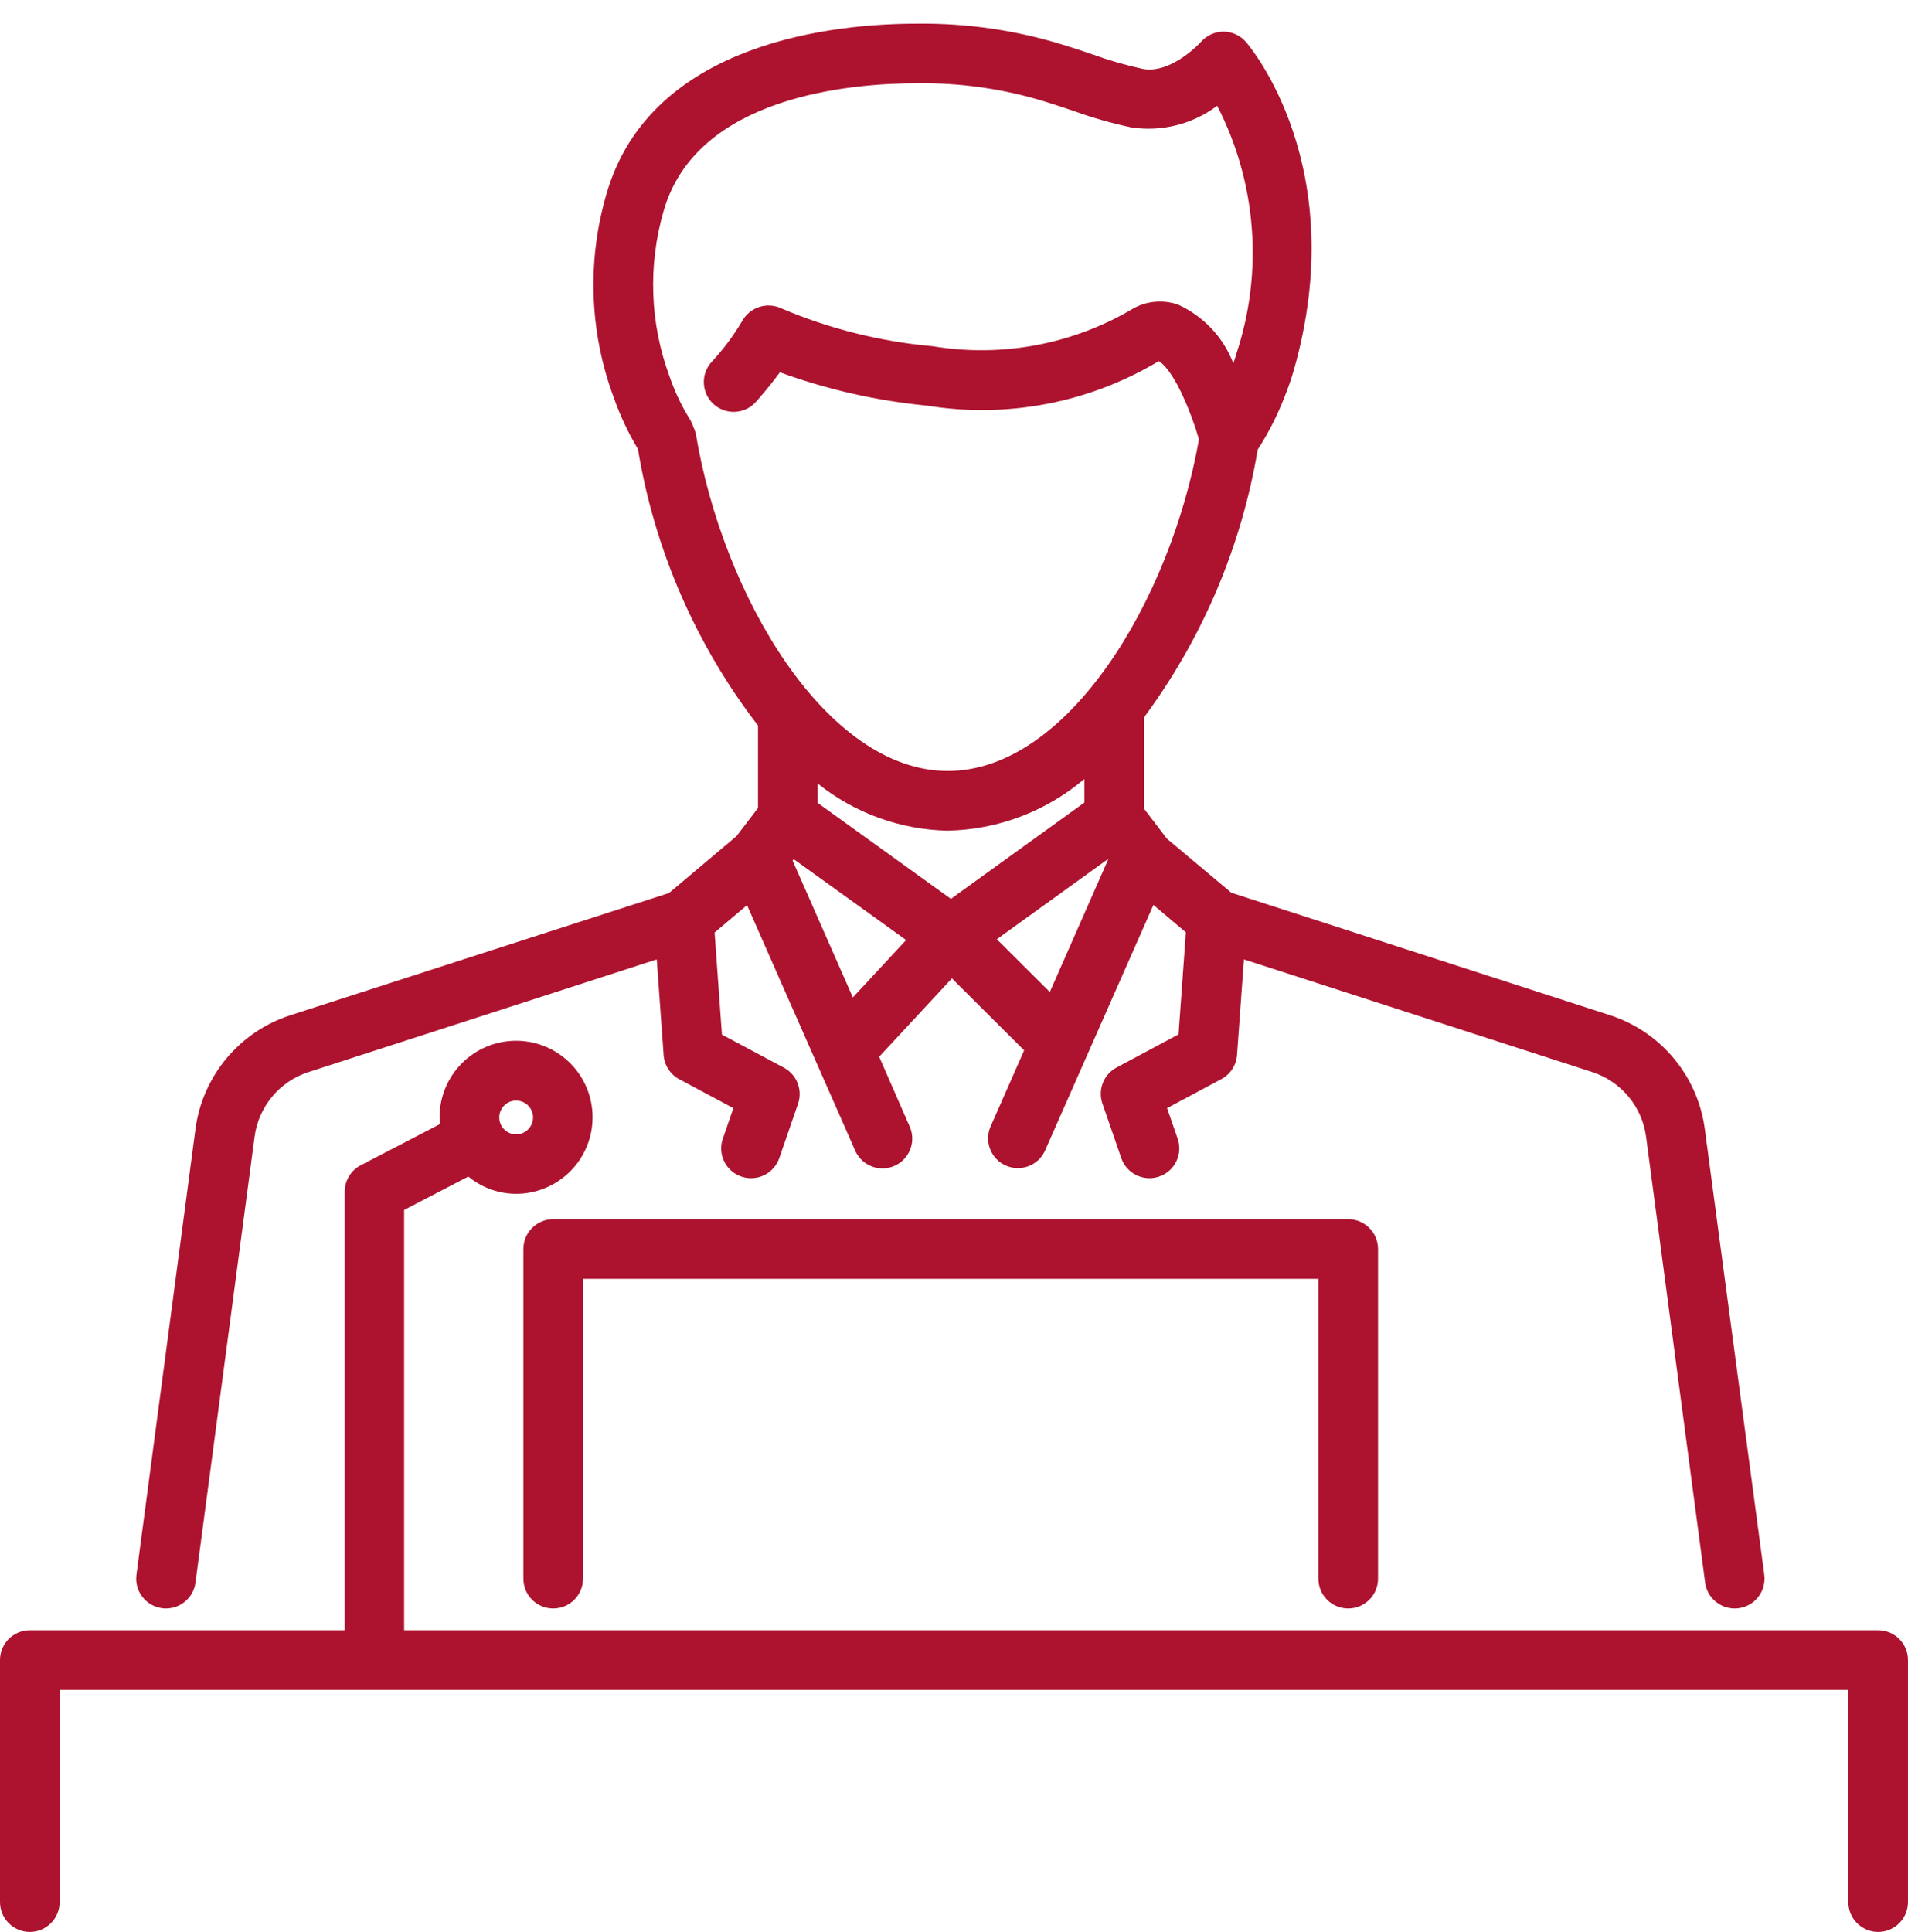 <svg width="80" height="81" viewBox="0 0 80 81" fill="none" xmlns="http://www.w3.org/2000/svg">
<path d="M6.796 67.419C6.851 67.427 6.907 67.43 6.962 67.43C7.587 67.427 8.114 66.963 8.196 66.344L10.675 47.645C10.758 47.029 11.013 46.449 11.412 45.971C11.809 45.493 12.335 45.138 12.926 44.945L27.537 40.22L27.825 44.23C27.856 44.658 28.104 45.041 28.482 45.243L30.749 46.455L30.308 47.733H30.307C30.081 48.386 30.427 49.097 31.079 49.323C31.211 49.368 31.349 49.392 31.489 49.392C32.02 49.393 32.493 49.059 32.671 48.558L33.461 46.271L33.46 46.272C33.661 45.691 33.41 45.05 32.869 44.76L30.269 43.372L29.962 39.093L31.322 37.945L34.242 44.572L35.879 48.285V48.285C36.175 48.884 36.888 49.145 37.5 48.877C38.112 48.61 38.406 47.908 38.167 47.285L36.862 44.3L39.912 41.015L42.941 44.032L41.512 47.273C41.273 47.897 41.567 48.598 42.179 48.865C42.791 49.133 43.505 48.872 43.8 48.273L48.362 37.936L49.722 39.085L49.415 43.363L46.815 44.752C46.273 45.041 46.022 45.682 46.224 46.263L47.014 48.55C47.239 49.203 47.952 49.548 48.604 49.323C49.257 49.098 49.603 48.386 49.377 47.733L48.934 46.455L51.201 45.243H51.2C51.582 45.042 51.834 44.66 51.867 44.23L52.156 40.22L66.767 44.943C67.358 45.137 67.882 45.492 68.281 45.97C68.679 46.448 68.934 47.028 69.017 47.645L71.494 66.343C71.576 66.965 72.105 67.429 72.732 67.43C72.788 67.43 72.844 67.427 72.899 67.419C73.583 67.328 74.064 66.699 73.974 66.015L71.48 47.324C71.335 46.24 70.888 45.219 70.188 44.377C69.49 43.535 68.568 42.908 67.529 42.566L51.63 37.426L48.927 35.158L47.97 33.904V30.071C50.419 26.757 52.052 22.912 52.734 18.848C53.182 18.156 53.557 17.42 53.855 16.651C53.987 16.318 54.13 15.935 54.24 15.546C56.678 7.025 52.422 1.966 52.239 1.755C52.001 1.484 51.659 1.327 51.299 1.325C50.94 1.326 50.599 1.481 50.36 1.75C50.349 1.763 49.119 3.118 47.909 2.886C47.19 2.73 46.483 2.525 45.792 2.275C45.414 2.146 45.029 2.016 44.607 1.888C42.611 1.267 40.529 0.965 38.438 0.991C35.145 0.991 27.288 1.686 25.429 8.13C24.608 10.93 24.714 13.922 25.731 16.658C25.995 17.413 26.335 18.139 26.747 18.824C27.443 23.044 29.173 27.026 31.781 30.416V33.874L30.882 35.051L28.049 37.438L12.156 42.566C11.115 42.906 10.192 43.533 9.491 44.375C8.79 45.217 8.342 46.239 8.196 47.324L5.721 66.016C5.677 66.344 5.766 66.677 5.968 66.94C6.169 67.204 6.467 67.376 6.797 67.419L6.796 67.419ZM39.737 34.823C41.839 34.782 43.863 34.016 45.467 32.657V33.645L39.87 37.682L34.281 33.657V32.845C35.832 34.088 37.75 34.783 39.737 34.824L39.737 34.823ZM35.759 41.813L33.234 36.082L33.282 36.02L37.992 39.408L35.759 41.813ZM41.797 39.374L46.444 36.022L46.459 36.042L44.018 41.586L41.797 39.374ZM29.152 18.111C29.131 18.037 29.103 17.964 29.069 17.895C29.044 17.812 29.011 17.733 28.969 17.658C28.969 17.649 28.969 17.639 28.957 17.631C28.595 17.056 28.3 16.441 28.079 15.798C27.247 13.561 27.16 11.115 27.831 8.824C29.221 4.011 35.712 3.491 38.439 3.491C40.28 3.463 42.113 3.728 43.87 4.276C44.264 4.398 44.634 4.523 44.992 4.643C45.785 4.93 46.597 5.163 47.422 5.339C48.699 5.537 50.002 5.21 51.036 4.434C52.694 7.66 52.98 11.419 51.83 14.86C51.795 14.985 51.754 15.11 51.712 15.231C51.294 14.143 50.468 13.262 49.409 12.776C48.796 12.559 48.12 12.609 47.546 12.915C45.014 14.431 42.027 14.998 39.115 14.516C36.927 14.323 34.782 13.787 32.761 12.928C32.151 12.642 31.424 12.883 31.107 13.478C30.744 14.091 30.314 14.662 29.827 15.183C29.367 15.698 29.412 16.488 29.927 16.949C30.442 17.409 31.232 17.364 31.692 16.849C32.119 16.371 32.45 15.949 32.7 15.608C34.689 16.333 36.761 16.802 38.867 17.005C42.225 17.549 45.669 16.888 48.587 15.14C48.587 15.14 49.014 15.328 49.604 16.618C49.87 17.201 50.093 17.804 50.271 18.42C49.081 25.16 44.771 32.321 39.741 32.321C34.648 32.321 30.286 24.963 29.168 18.145C29.161 18.134 29.156 18.123 29.152 18.111Z" fill="#AD132F"/>
<path d="M78.75 68.342H16.945V50.723L19.637 49.323C20.2 49.788 20.906 50.044 21.637 50.047C22.488 50.047 23.304 49.709 23.905 49.108C24.508 48.507 24.846 47.69 24.846 46.839C24.847 45.988 24.509 45.172 23.907 44.57C23.306 43.968 22.49 43.63 21.639 43.63C20.788 43.63 19.971 43.968 19.37 44.569C18.768 45.171 18.43 45.987 18.43 46.838C18.43 46.933 18.45 47.023 18.458 47.117L15.12 48.852C14.709 49.069 14.451 49.497 14.453 49.962V68.341H1.25C0.56 68.341 0 68.901 0 69.591V79.74C0 80.43 0.56 80.99 1.25 80.99C1.94 80.99 2.5 80.43 2.5 79.74V70.841H77.499V79.74C77.499 80.43 78.059 80.99 78.749 80.99C79.44 80.99 79.999 80.43 79.999 79.74V69.591C79.999 68.901 79.44 68.341 78.749 68.341L78.75 68.342ZM21.64 46.138C21.927 46.137 22.185 46.309 22.296 46.573C22.406 46.839 22.346 47.143 22.143 47.346C21.941 47.549 21.636 47.61 21.371 47.5C21.106 47.391 20.933 47.133 20.933 46.846C20.933 46.658 21.007 46.478 21.14 46.345C21.273 46.212 21.452 46.138 21.64 46.138Z" fill="#AD132F"/>
<path d="M56.529 67.43C57.219 67.43 57.779 66.871 57.779 66.18V52.361C57.779 51.67 57.219 51.111 56.529 51.111H23.195C22.504 51.111 21.945 51.67 21.945 52.361V66.18C21.945 66.871 22.504 67.43 23.195 67.43C23.885 67.43 24.445 66.871 24.445 66.18V53.611H55.277V66.18H55.278C55.278 66.871 55.837 67.43 56.528 67.43H56.529Z" fill="#AD132F"/>
</svg>
